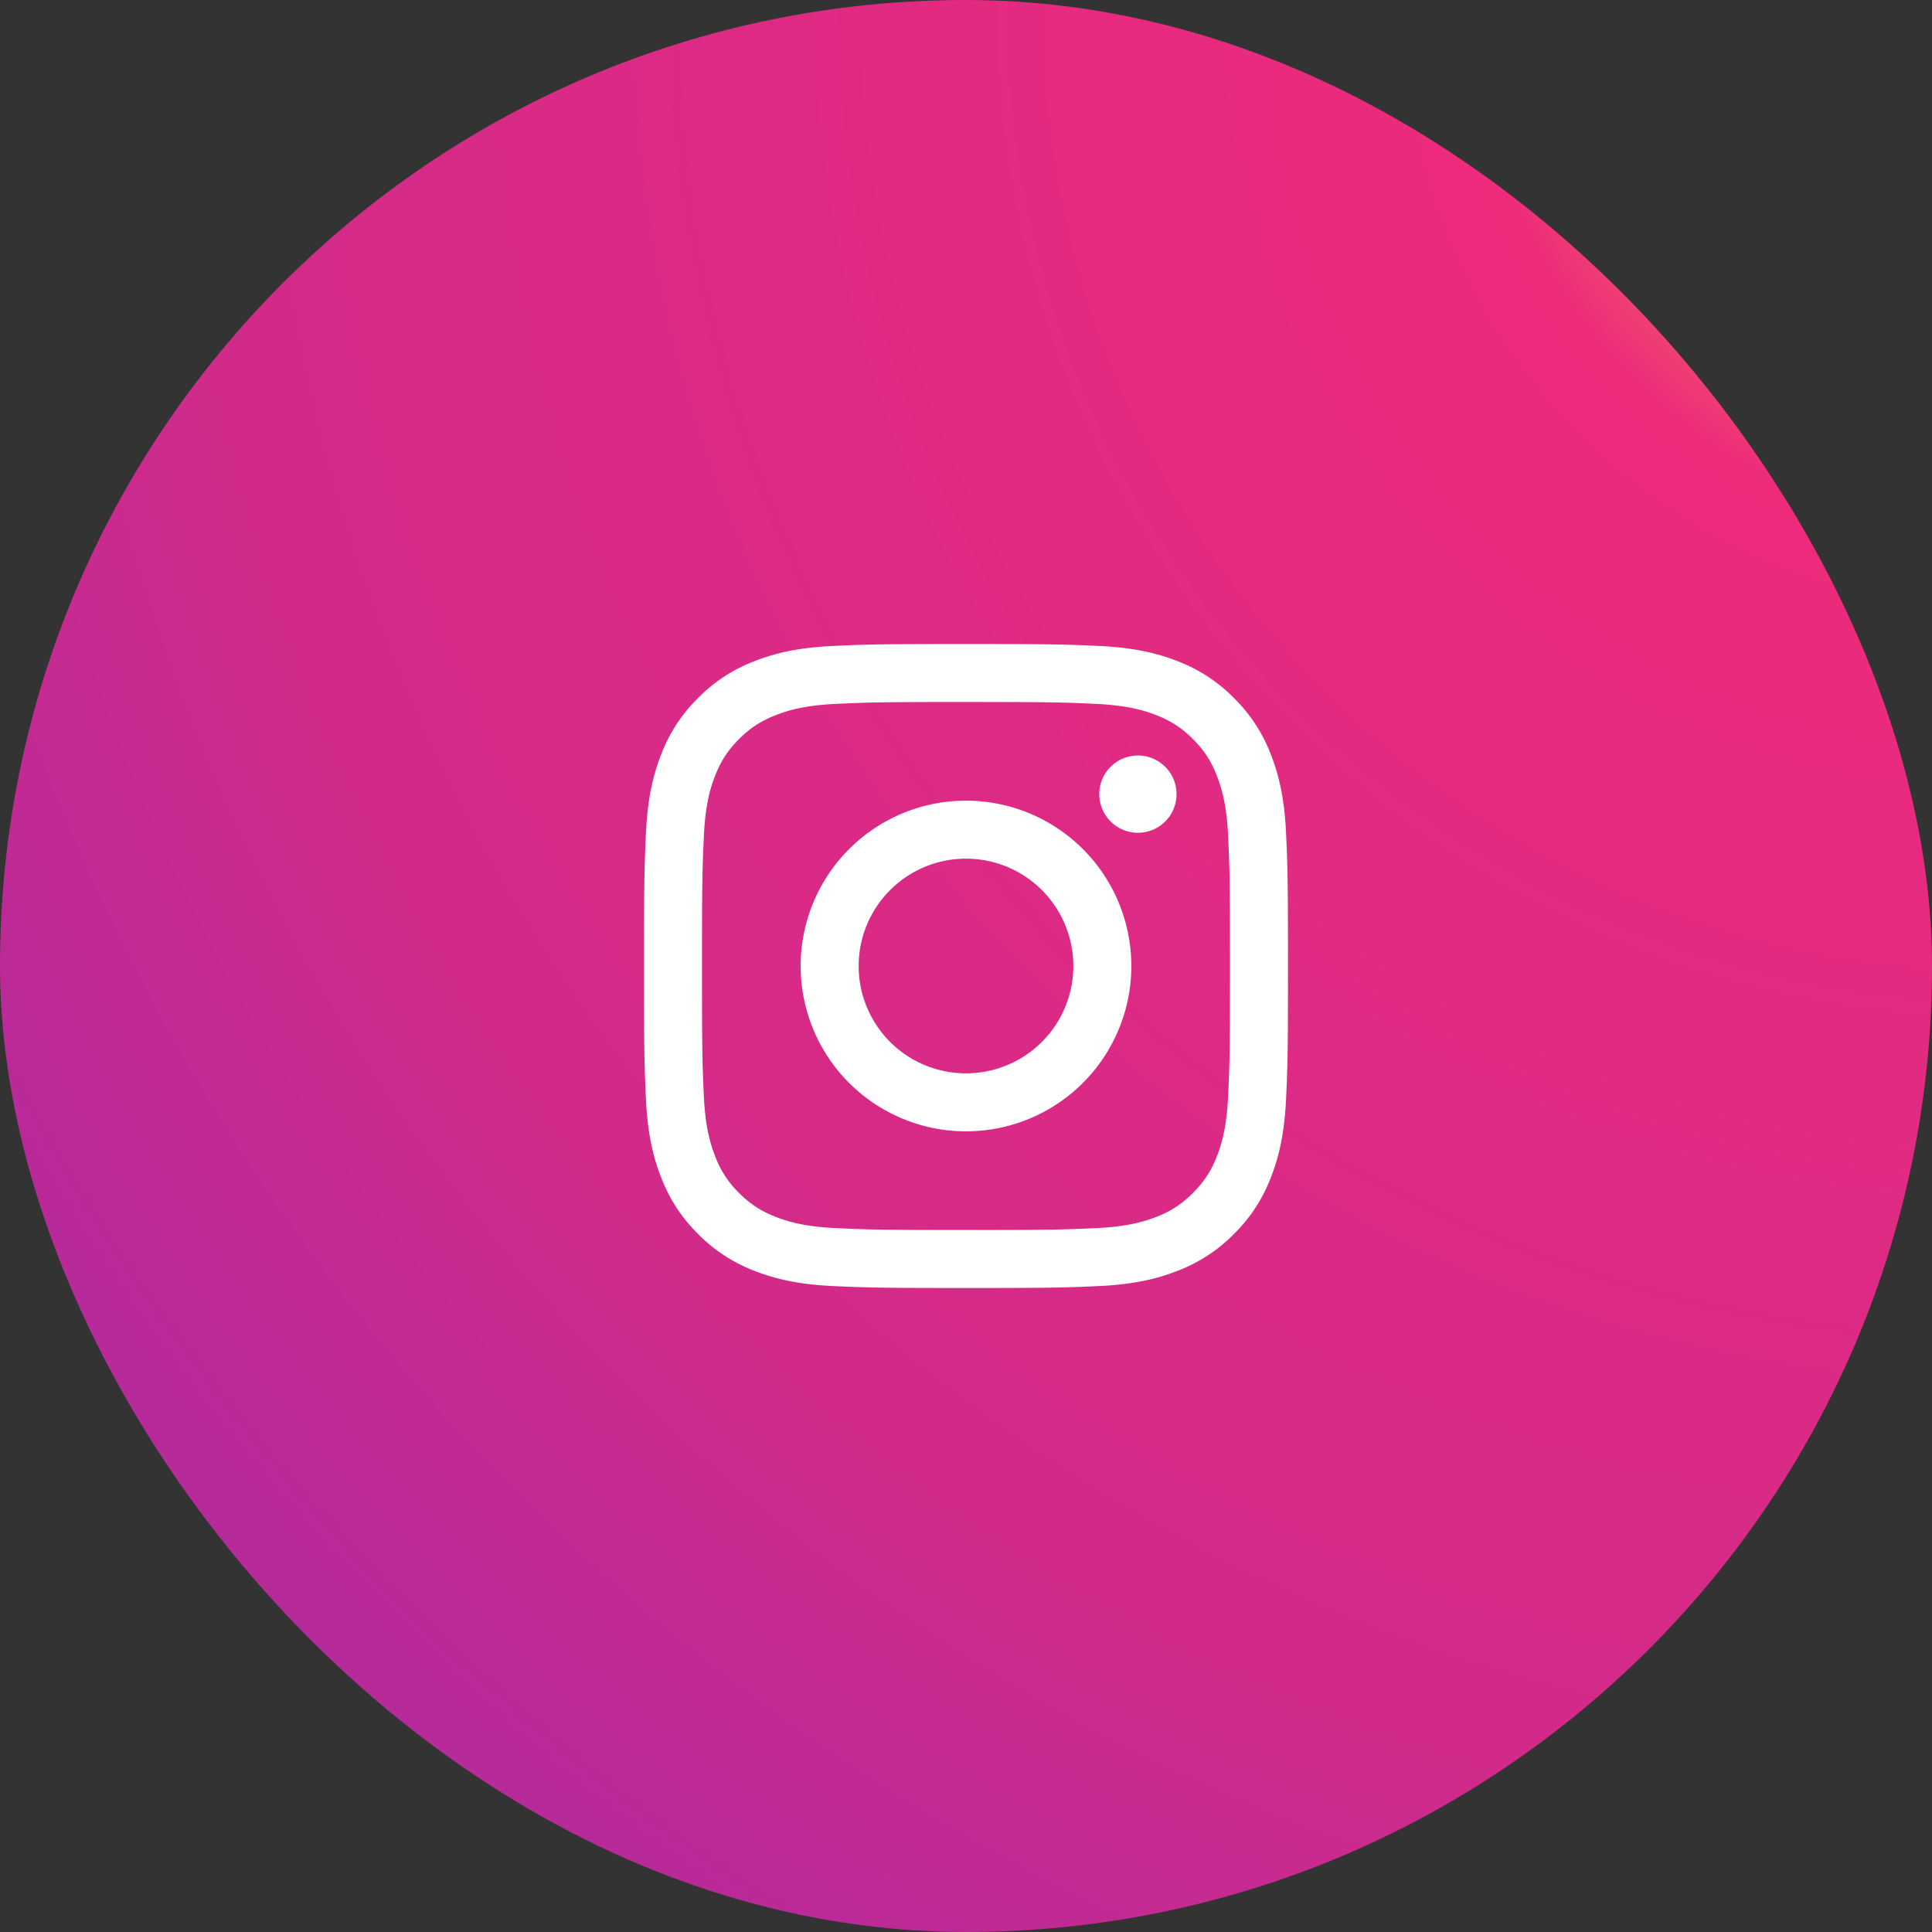 <svg width="45" height="45" fill="none" xmlns="http://www.w3.org/2000/svg"><rect width="100%" height="100%" fill="#333333" stroke="none"/><rect width="45" height="45" rx="22.5" fill="url(#paint0_radial)"/><path fill-rule="evenodd" clip-rule="evenodd" d="M27.404 18.497a.9.9 0 11-1.8 0 .9.9 0 011.8 0zM22.5 25a2.5 2.5 0 110-5 2.5 2.5 0 010 5zm0-6.351a3.851 3.851 0 100 7.702 3.851 3.851 0 000-7.702zm0-2.298c2.003 0 2.24.008 3.03.044.732.034 1.129.156 1.393.258.35.137.6.299.863.562.262.262.425.512.56.862.103.264.226.661.259 1.392.036.791.044 1.029.044 3.031 0 2.003-.008 2.24-.044 3.03-.033.732-.155 1.13-.258 1.393-.136.35-.299.6-.561.863a2.323 2.323 0 01-.863.561c-.264.103-.661.225-1.392.258-.791.036-1.028.044-3.031.044s-2.24-.008-3.03-.044c-.732-.033-1.13-.155-1.393-.258-.35-.136-.6-.299-.863-.561a2.323 2.323 0 01-.56-.863c-.104-.264-.226-.66-.26-1.392-.035-.791-.043-1.028-.043-3.03 0-2.003.008-2.24.044-3.032.033-.73.155-1.128.258-1.392.136-.35.299-.6.561-.863.263-.262.513-.424.863-.56.264-.103.661-.226 1.392-.259.791-.036 1.028-.044 3.031-.044zm0-1.351c-2.037 0-2.292.009-3.092.045-.799.037-1.344.163-1.82.349a3.677 3.677 0 00-1.33.865 3.677 3.677 0 00-.864 1.328c-.186.477-.312 1.023-.349 1.82-.036.8-.045 1.056-.045 3.093s.009 2.292.045 3.092c.037.799.163 1.344.349 1.82.191.494.448.912.865 1.33a3.69 3.69 0 001.328.864c.477.186 1.023.312 1.82.349.8.036 1.056.045 3.093.045s2.292-.009 3.092-.045c.799-.037 1.344-.163 1.82-.349a3.677 3.677 0 001.33-.865 3.69 3.69 0 00.864-1.328c.186-.477.312-1.023.349-1.82.036-.8.045-1.056.045-3.093s-.009-2.292-.045-3.092c-.037-.799-.163-1.344-.349-1.82a3.677 3.677 0 00-.865-1.33 3.679 3.679 0 00-1.328-.864c-.477-.186-1.023-.312-1.82-.349-.8-.036-1.056-.045-3.093-.045z" fill="#fff"/><defs><radialGradient id="paint0_radial" cx="0" cy="0" r="1" gradientUnits="userSpaceOnUse" gradientTransform="translate(45.905 .914) scale(103.918)"><stop stop-color="#F9ED32"/><stop offset=".115" stop-color="#EE2A7B"/><stop offset=".391" stop-color="#D22A8A"/><stop offset=".688" stop-color="#8B2AB2"/><stop offset=".896" stop-color="#1B2AF0"/><stop offset=".984" stop-color="#002AFF"/></radialGradient></defs></svg>